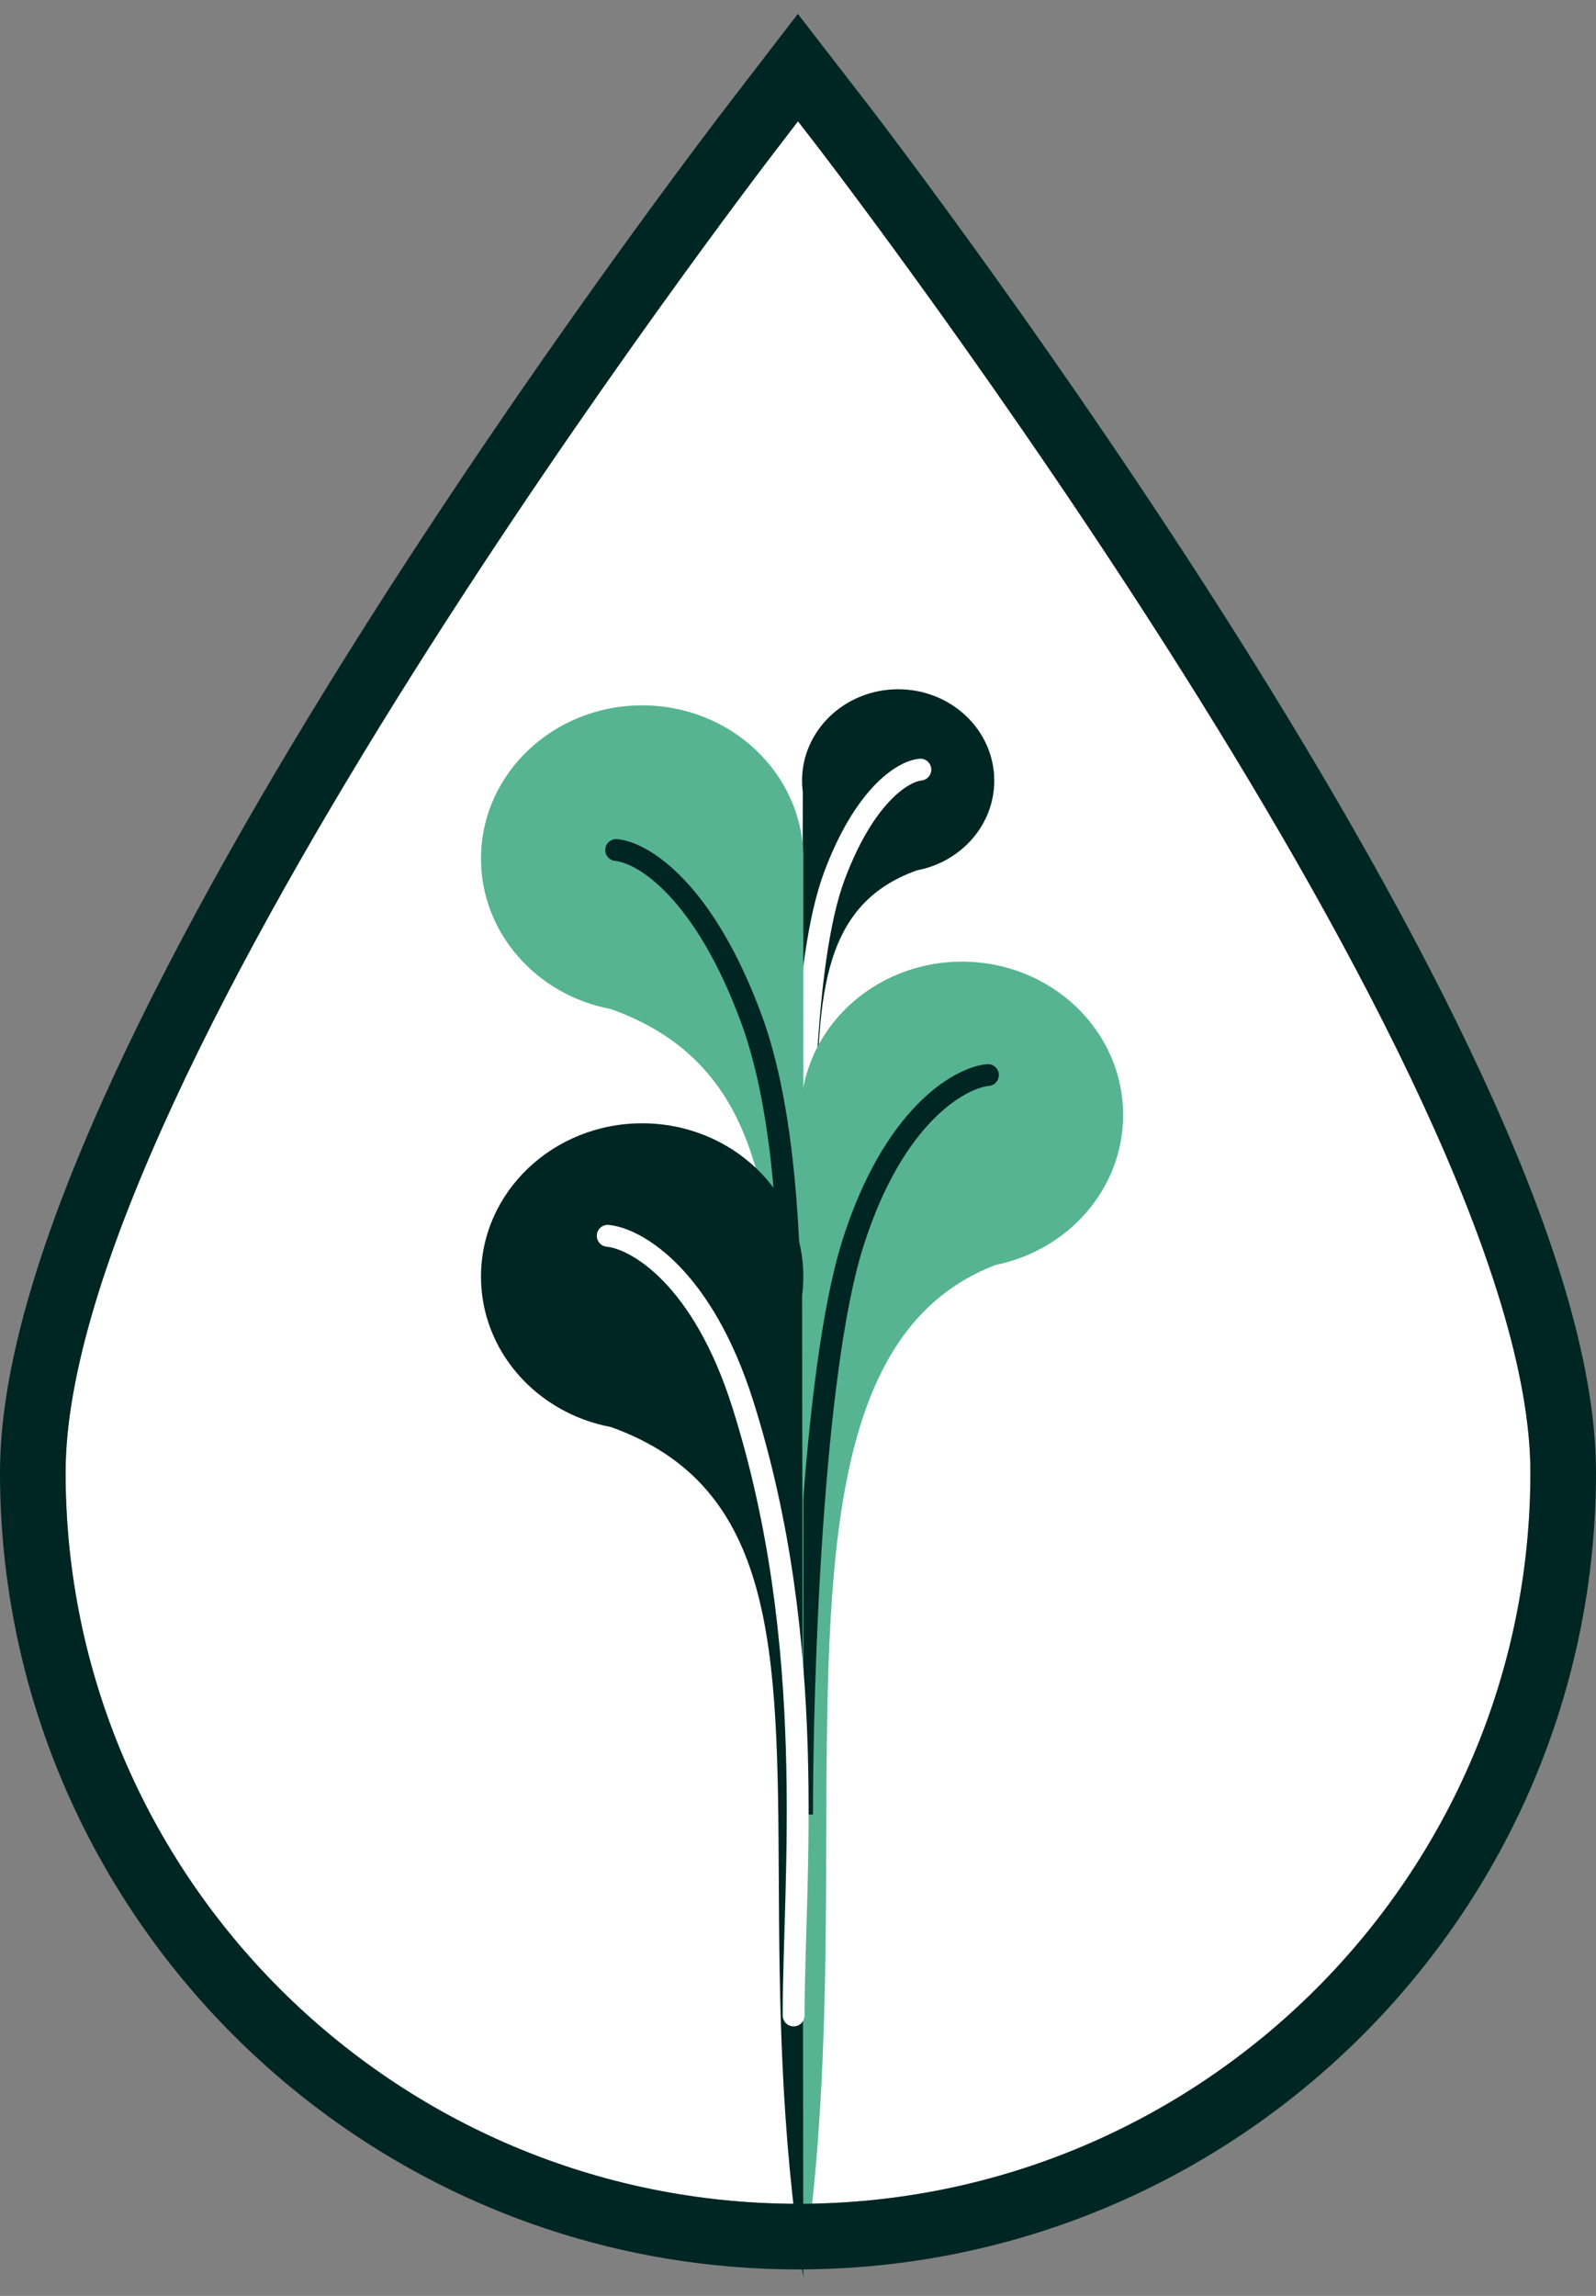 <svg width="73" height="105" viewBox="0 0 73 105" fill="none" xmlns="http://www.w3.org/2000/svg">
<rect x="0" y="0" width="73" height="105" fill="#808080" stroke="none"/>
<path d="M36.5 100.787C54.971 100.787 70 85.782 70 67.338C70 49.274 38.604 8.275 37.267 6.539L36.5 5.547L35.733 6.546C34.398 8.278 3 49.28 3 67.341C3 85.782 18.029 100.787 36.5 100.787Z" fill="white"/>
<path fill-rule="evenodd" clip-rule="evenodd" d="M36.719 36.224C36.697 36.053 36.685 35.879 36.685 35.703C36.685 33.394 38.653 31.522 41.081 31.522C43.509 31.522 45.477 33.394 45.477 35.703C45.477 37.732 43.957 39.423 41.941 39.803C37.413 41.417 37.389 45.863 37.355 52.11C37.338 55.315 37.318 58.993 36.686 63.007L36.719 36.224Z" fill="#002623"/>
<path d="M42.05 34.7C42.325 34.674 42.569 34.876 42.594 35.151C42.62 35.426 42.419 35.67 42.144 35.696L42.05 34.7ZM38.161 40.064L38.63 40.239L38.63 40.239L38.161 40.064ZM42.144 35.696C41.901 35.719 41.362 35.931 40.695 36.635C40.04 37.326 39.293 38.462 38.63 40.239L37.693 39.89C38.392 38.016 39.203 36.757 39.969 35.947C40.725 35.15 41.473 34.755 42.05 34.7L42.144 35.696ZM38.63 40.239C37.921 42.139 37.554 45.198 37.369 48.326C37.186 51.436 37.186 54.547 37.186 56.517H36.186C36.186 54.548 36.186 51.41 36.371 48.267C36.556 45.142 36.926 41.945 37.693 39.89L38.63 40.239Z" fill="white"/>
<path fill-rule="evenodd" clip-rule="evenodd" d="M36.684 51.867C36.646 51.58 36.627 51.287 36.627 50.99C36.627 47.118 39.927 43.979 43.999 43.979C48.071 43.979 51.371 47.118 51.371 50.99C51.371 54.359 48.874 57.172 45.544 57.848C37.868 60.779 37.834 71.413 37.793 84.033C37.772 90.523 37.749 97.539 36.684 104.302L36.684 51.867Z" fill="#57B492"/>
<path d="M45.14 48.668C45.415 48.642 45.659 48.843 45.685 49.118C45.711 49.393 45.51 49.637 45.235 49.663L45.14 48.668ZM45.235 49.663C44.231 49.759 41.306 51.249 39.48 57.035L38.527 56.734C40.412 50.758 43.567 48.818 45.14 48.668L45.235 49.663ZM39.48 57.035C38.573 59.912 37.995 64.819 37.647 69.83C37.3 74.825 37.185 79.868 37.185 82.982H36.185C36.185 79.849 36.301 74.783 36.65 69.761C36.997 64.756 37.579 59.739 38.527 56.734L39.48 57.035Z" fill="#002623"/>
<path fill-rule="evenodd" clip-rule="evenodd" d="M27.939 46.148C24.553 45.513 22 42.675 22 39.269C22 35.397 25.301 32.258 29.372 32.258C33.416 32.258 36.7 35.355 36.744 39.191V38.874C36.753 39 36.754 39.156 36.744 39.335C36.744 39.339 36.744 39.343 36.744 39.347V85.061C35.684 78.329 35.65 72.159 35.621 66.785C35.564 56.311 35.523 48.857 27.939 46.148Z" fill="#57B492"/>
<path d="M28.231 38.376C27.956 38.35 27.712 38.552 27.686 38.827C27.66 39.102 27.861 39.346 28.136 39.372L28.231 38.376ZM34.367 46.593L33.898 46.766L34.367 46.593ZM28.136 39.372C28.613 39.417 29.52 39.806 30.595 40.949C31.657 42.079 32.849 43.916 33.898 46.766L34.837 46.42C33.753 43.475 32.497 41.513 31.323 40.264C30.161 39.027 29.043 38.453 28.231 38.376L28.136 39.372ZM33.898 46.766C35.218 50.353 35.607 55.423 35.655 60.428C35.679 62.922 35.619 65.383 35.553 67.616C35.486 69.844 35.413 71.854 35.413 73.426H36.413C36.413 71.873 36.486 69.886 36.552 67.646C36.619 65.41 36.679 62.932 36.655 60.418C36.607 55.407 36.222 50.184 34.837 46.42L33.898 46.766Z" fill="#002623"/>
<path fill-rule="evenodd" clip-rule="evenodd" d="M36.688 59.256C36.725 58.97 36.744 58.679 36.744 58.383C36.744 54.511 33.444 51.372 29.372 51.372C25.301 51.372 22 54.511 22 58.383C22 61.789 24.554 64.628 27.94 65.262C35.523 67.972 35.564 75.426 35.621 85.898C35.65 91.273 35.684 97.443 36.744 104.175L36.688 59.256Z" fill="#002623"/>
<path d="M27.797 56.517C29.085 56.64 32.126 58.355 33.981 64.236C37.459 75.263 36.3 85.923 36.3 92.172" stroke="white" stroke-linecap="round"/>
<path d="M38.455 5.624L38.453 5.621L37.686 4.63L36.496 3.091L35.31 4.633L34.545 5.63C34.544 5.63 34.544 5.631 34.544 5.631C33.858 6.521 25.646 17.243 17.596 30.02C13.571 36.41 9.567 43.343 6.565 49.836C3.587 56.277 1.5 62.479 1.5 67.341C1.5 86.613 17.203 102.287 36.5 102.287C55.797 102.287 71.5 86.613 71.5 67.338C71.5 62.475 69.413 56.273 66.435 49.832C63.433 43.339 59.429 36.406 55.404 30.016C47.351 17.233 39.135 6.507 38.455 5.624Z" stroke="#002623" stroke-width="3"/>
</svg>
